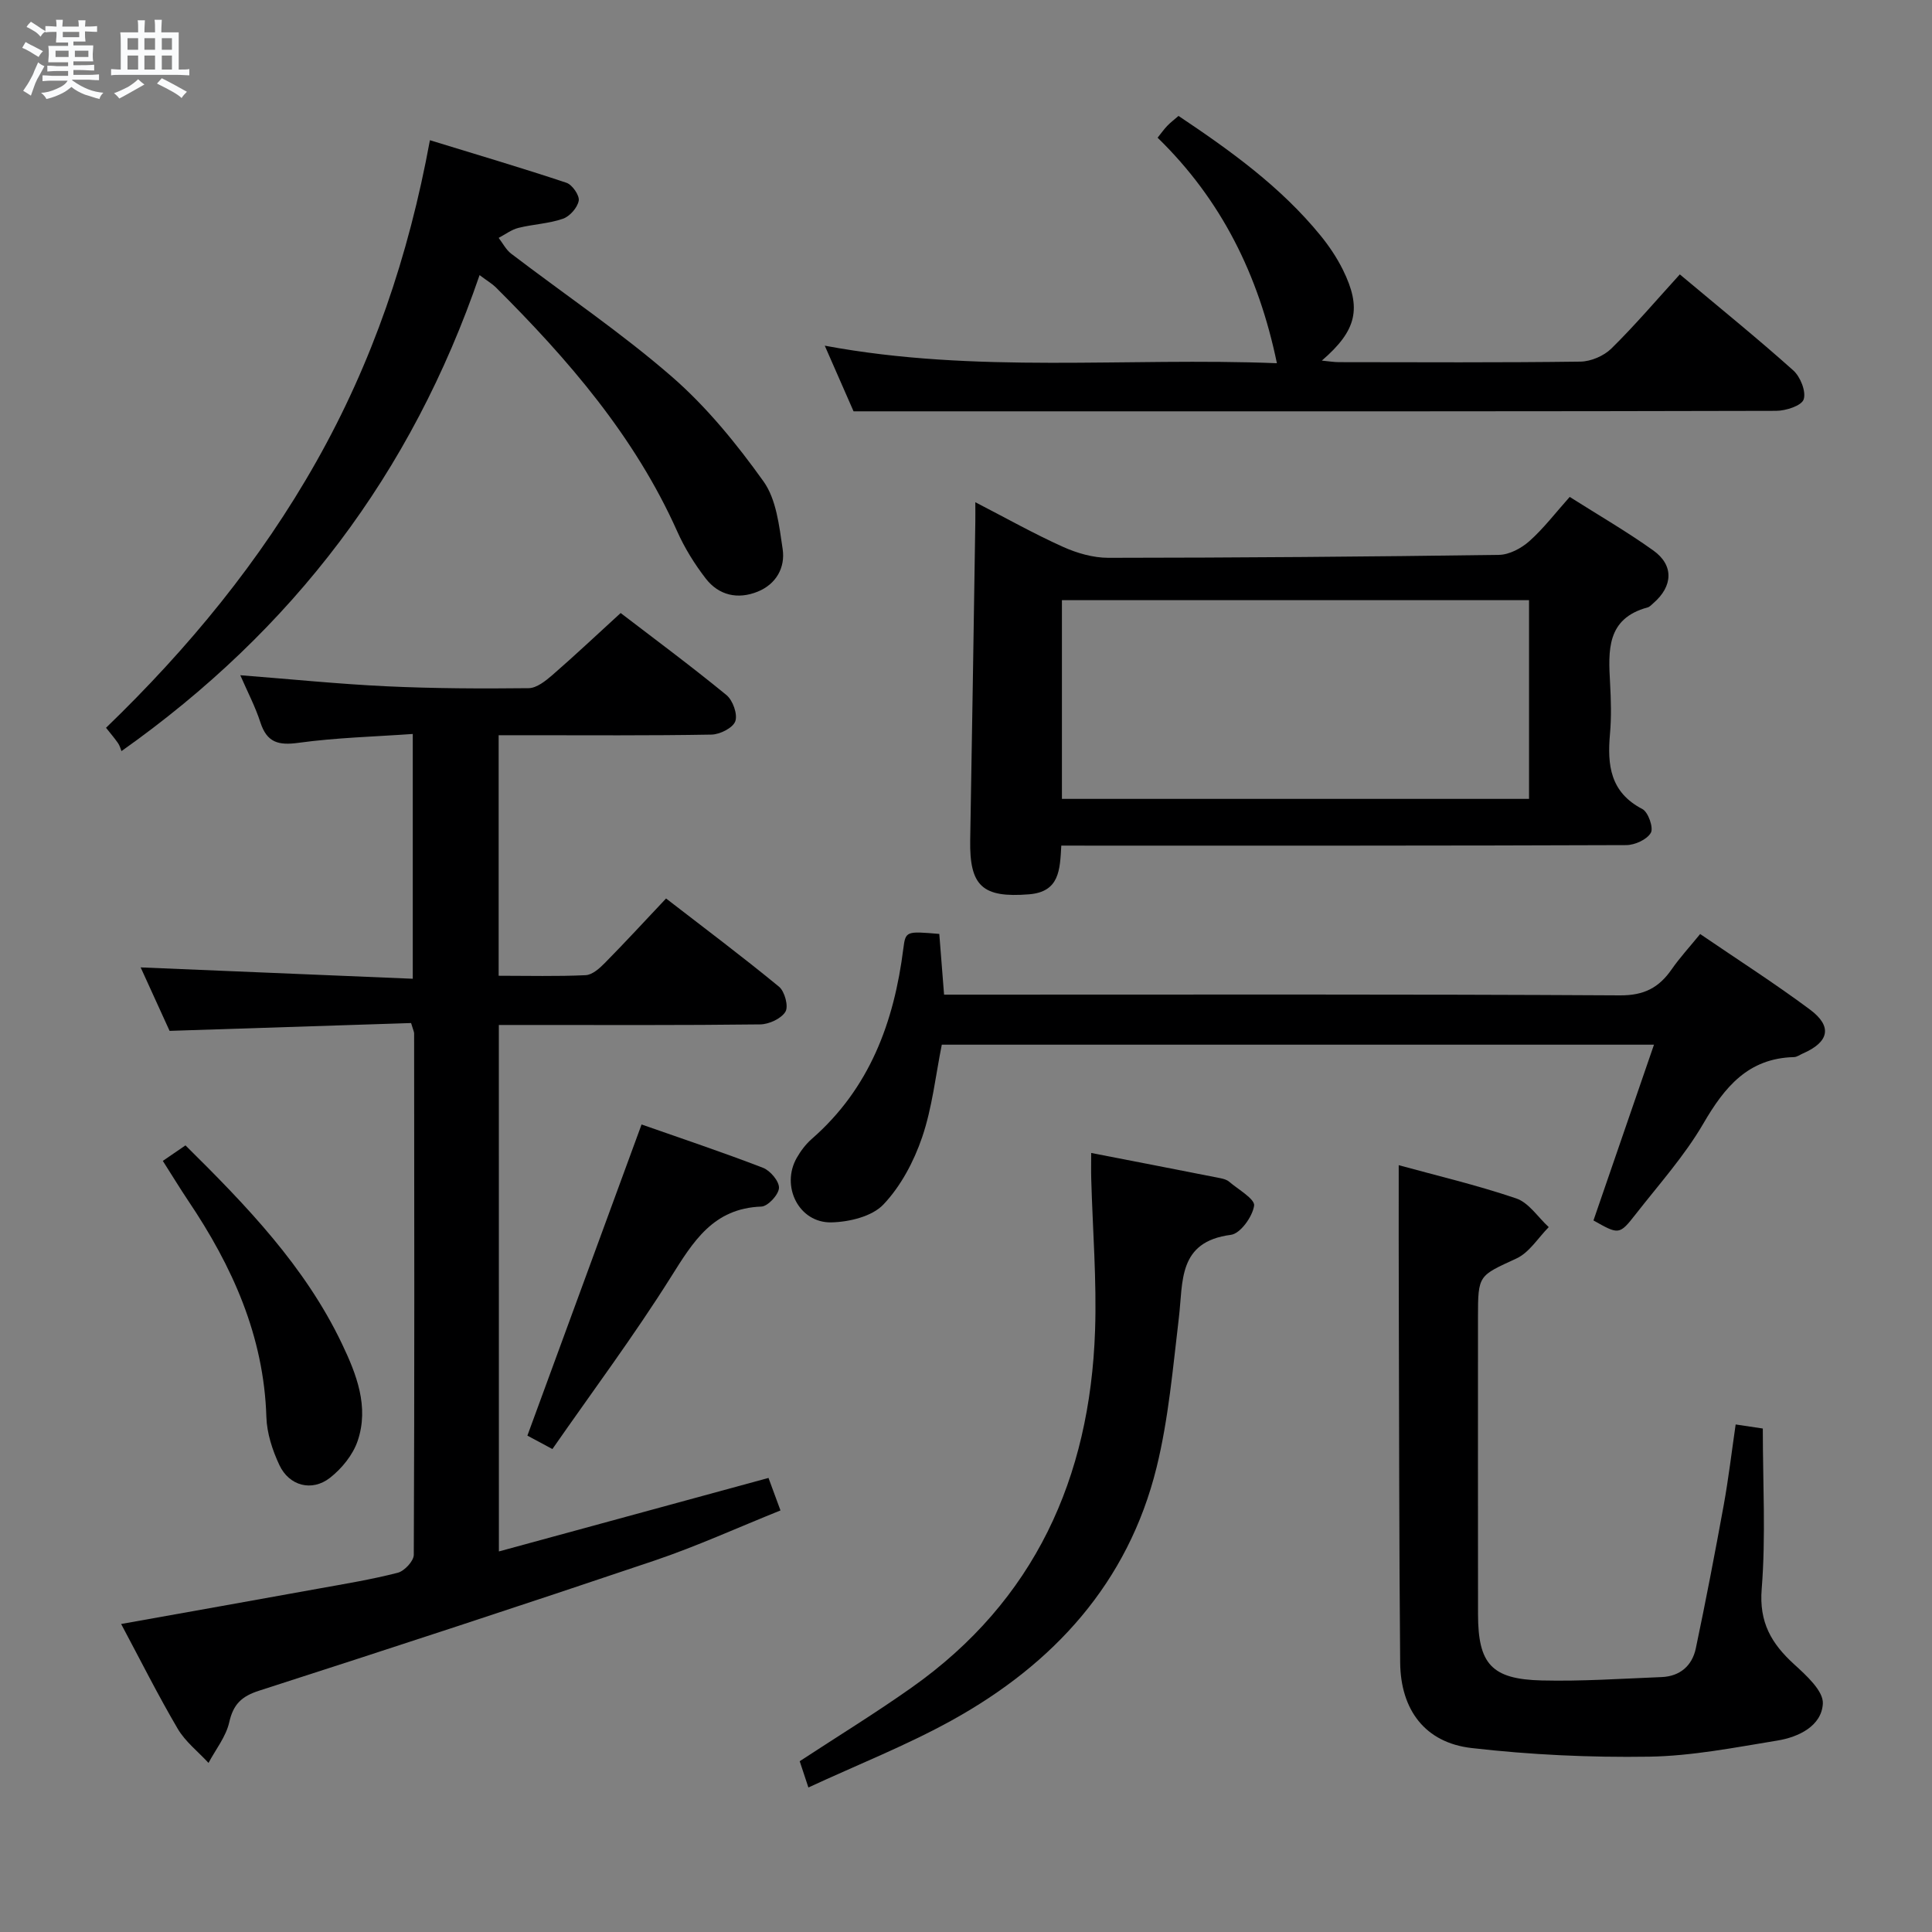 <svg enable-background="new 0 0 400 400" viewBox="0 0 400 400" xmlns="http://www.w3.org/2000/svg"><rect x="0" y="0" width="400" height="400" fill="#808080" stroke="none"/><path d="m6.8 9.5c.6.3 1.3.7 2.1 1.1-.4.4-.7.8-.9 1.2-.7-.4-1.3-.8-1.8-1.1s-1.1-.6-1.6-.8c.2-.4.5-.8.7-1.2.4.2.8.5 1.5.8zm.9 6.9c-.3.6-.5 1.1-.7 1.7s-.4 1.1-.6 1.7c-.6-.4-1.1-.7-1.6-1 .7-1 1.2-1.8 1.5-2.4.3-.5.6-1.1.8-1.7.3-.6.5-1.2.8-1.8.3.3.8.6 1.3.8-.7 1.3-1.2 2.2-1.5 2.7zm.1-11c.4.3 1 .7 1.7 1.1-.5.2-.8.6-1.1 1.1-.5-.6-1-1-1.4-1.2s-.9-.6-1.5-.8c.2-.4.5-.7.9-1.1.5.3.9.6 1.4.9zm10.5 13.1c1 .4 2 .6 3.1.7-.4.4-.7.8-.8 1.3-.9-.2-1.9-.6-3-.9-1-.4-2-.9-2.8-1.6-.5.4-1.1.9-1.9 1.3s-1.9.9-3.3 1.2c-.1-.3-.5-.8-1.1-1.3 1 0 2.1-.3 3.2-.8 1.2-.5 1.9-1 2.3-1.7h-3.2c-.4 0-1 0-2 .1v-1.2c1 0 1.7.1 2 .1h3.3v-1h-2.3c-.2 0-.9 0-2 .1v-1.2c1.2 0 1.9.1 2 .1h2.3v-.8h-4.1c0-.7.1-1.2.1-1.6 0-.5 0-1.1-.1-1.8h4.1v-.7h-2.5c0-.6.1-1.1.1-1.6v-.6h-.5c-.4 0-1 0-1.8.1v-1.3c1.2 0 1.9.1 2.1.1h.2c0-.3 0-.8-.1-1.4h1.4c0 .6-.1 1-.1 1.4h3.4c0-.4 0-.8-.1-1.3h1.5c0 .4-.1.9-.1 1.3.7 0 1.5 0 2.5-.1v1.2c-1 0-1.8-.1-2.5-.1v.6c0 .3 0 .8.1 1.5h-2.5v.8h4.1c0 .7-.1 1.3-.1 1.8s0 1 .1 1.5h-4.1v.8h1.4c.8 0 1.8 0 2.9-.1v1.2c-1 0-1.9-.1-2.8-.1h-1.5v1h3.2c.3 0 1 0 2.1-.1v1.2c-1.1 0-1.8-.1-2.1-.1h-3.4l-.1.1c1.4 1 2.4 1.5 3.4 1.9zm-4.1-6.7v-1.3h-2.7v1.3zm2.2-4.1v-1.1h-3.4v1.1zm1.9 4.1v-1.3h-2.8v1.3z" fill="#fafbfc"/><path d="m37 6.7v2.3 5.4c1 0 1.8 0 2.2-.1v1.3c-.6 0-1.5-.1-2.5-.1h-11.9c-.7 0-1.3 0-1.8.1v-1.3c.5 0 1.1.1 2 .1v-5.2c0-1 0-1.8-.1-2.5h3.7c0-1.3 0-2.1-.1-2.5h1.5c0 .4-.1 1.3-.1 2.5h2.2c0-1.2 0-2.1-.1-2.6h1.5c0 .4-.1 1.3-.1 2.6zm-12.3 13.7c-.3-.4-.7-.8-1.1-1.1 1.1-.4 2.1-.9 2.9-1.3.8-.5 1.5-1 2.1-1.6.4.4.9.8 1.3 1.1-2.5 1.4-4.2 2.4-5.2 2.9zm3.9-10.1v-2.4h-2.2v2.4zm0 4.1v-2.9h-2.2v2.9zm3.5-4.1v-2.4h-2.2v2.4zm0 4.1v-2.9h-2.2v2.9zm.4 2.9 1-1.1c.6.3 1.4.7 2.5 1.3s2 1.1 2.7 1.5c-.4.4-.8.8-1.1 1.3-.8-.8-2.5-1.7-5.1-3zm3.1-7v-2.4h-2.1v2.4zm0 4.1v-2.9h-2.1v2.9z" fill="#fafbfc"/><g fill="#000001"><path d="m103.29 321.21c18.77-5.12 36.99-10.08 55.82-15.22.71 1.93 1.47 4 2.48 6.73-8.89 3.57-17.33 7.42-26.08 10.38-27.22 9.19-54.52 18.13-81.87 26.94-3.61 1.16-5.34 2.8-6.18 6.54-.67 2.97-2.8 5.62-4.29 8.41-2.15-2.33-4.79-4.38-6.37-7.06-4.1-6.98-7.73-14.23-11.72-21.7 13.99-2.5 27.36-4.88 40.73-7.3 5.54-1 11.11-1.91 16.55-3.31 1.38-.36 3.31-2.43 3.31-3.72.16-35.98.1-71.97.07-107.95 0-.31-.18-.63-.63-2.14-16.19.52-32.7 1.06-50 1.62-1.83-4.01-4-8.78-5.99-13.14 18.67.78 37.31 1.55 56.34 2.35 0-17.17 0-33.41 0-50.68-7.93.56-15.84.76-23.64 1.83-4.18.58-6.56-.06-7.91-4.23-1.05-3.25-2.66-6.31-4.16-9.76 10.45.81 20.34 1.82 30.26 2.29 9.8.46 19.63.5 29.44.39 1.67-.02 3.53-1.52 4.95-2.75 4.65-4.04 9.13-8.27 14.1-12.81 6.76 5.18 14.48 10.9 21.9 16.98 1.32 1.08 2.35 3.97 1.84 5.42-.49 1.38-3.18 2.74-4.93 2.77-12.82.23-25.65.13-38.48.13-1.78 0-3.57 0-5.59 0v49.8c6.12 0 12.08.16 18.01-.12 1.38-.06 2.89-1.42 3.99-2.54 4.19-4.25 8.23-8.64 12.66-13.34 8.01 6.19 15.84 12.06 23.39 18.27 1.18.97 2 4.06 1.33 5.17-.87 1.44-3.39 2.6-5.21 2.63-16.16.2-32.32.12-48.48.12-1.8 0-3.59 0-5.65 0 .01 36.38.01 72.29.01 109z"/><path d="m219.73 175.07c-.28 5.03-.36 9.59-6.7 10.09-9.59.76-12.33-1.66-12.16-11.26.39-21.96.72-43.93 1.06-65.89.02-1.13 0-2.26 0-4.03 6.38 3.29 12.13 6.53 18.13 9.23 2.9 1.31 6.26 2.28 9.41 2.28 26.96-.02 53.93-.23 80.88-.61 2.14-.03 4.64-1.37 6.3-2.85 2.95-2.63 5.38-5.83 8.34-9.15 5.93 3.76 11.81 7.16 17.31 11.09 4.29 3.06 4.07 7.4.02 10.9-.38.33-.75.77-1.2.89-8.54 2.3-8.14 8.95-7.77 15.69.19 3.49.29 7.02-.02 10.49-.58 6.47.04 12.1 6.7 15.56 1.22.63 2.35 3.89 1.76 4.92-.8 1.4-3.3 2.54-5.08 2.55-36.81.14-73.61.11-110.42.11-1.97-.01-3.96-.01-6.56-.01zm96.84-50.81c-32.56 0-64.52 0-96.71 0v41.14h96.71c0-13.85 0-27.29 0-41.14z"/><path d="m289.59 241.24c7.53 2.07 16.07 4.08 24.33 6.88 2.61.89 4.5 3.9 6.73 5.94-2.2 2.22-4.02 5.26-6.68 6.49-7.84 3.63-7.97 3.35-7.97 12.18 0 20.49-.02 40.99.01 61.48.01 10.3 2.79 13.46 13.21 13.71 8.26.2 16.54-.37 24.8-.7 3.8-.15 6.32-2.35 7.08-5.94 2.08-9.88 3.98-19.8 5.79-29.73.97-5.36 1.61-10.79 2.46-16.63 2.24.33 4.29.64 5.62.84 0 11.33.64 22.33-.23 33.21-.56 6.94 2.01 11.3 6.69 15.58 2.52 2.3 6.13 5.55 5.97 8.18-.26 4.6-4.99 6.91-9.39 7.63-8.82 1.44-17.7 3.2-26.58 3.34-12.25.19-24.59-.39-36.76-1.79-9.59-1.1-14.69-7.86-14.78-17.7-.22-24.32-.21-48.65-.28-72.97-.04-9.94-.02-19.87-.02-30z"/><path d="m194.47 193.36c.33 4.13.64 8.05.99 12.57h6.02c44.64 0 89.28-.11 133.92.15 4.99.03 8.06-1.59 10.7-5.39 1.68-2.42 3.7-4.61 5.9-7.31 7.73 5.28 15.41 10.19 22.71 15.62 4.73 3.51 4 6.74-1.46 9.12-.61.26-1.21.73-1.83.74-9.48.24-14.35 6.18-18.76 13.76-3.9 6.7-9.2 12.61-14.01 18.77-3.39 4.33-3.49 4.25-8.74 1.29 4.1-11.91 8.24-23.92 12.53-36.39-49.48 0-98.35 0-147.45 0-1.28 6.34-1.97 12.99-4.07 19.16-1.71 5.02-4.41 10.13-8.02 13.93-2.35 2.48-7.08 3.62-10.78 3.7-6.72.14-10.52-7.49-7.15-13.38.81-1.42 1.86-2.81 3.09-3.89 11.98-10.45 17.05-24.17 18.97-39.45.46-3.6.61-3.58 7.44-3z"/><path d="m99.29 56.96c-14.08 41.09-38.63 73.42-74.14 98.55-.17-.42-.34-1.11-.72-1.66-.75-1.08-1.62-2.08-2.48-3.17 17.09-16.49 31.94-34.53 43.57-55.15 11.54-20.46 19.05-42.33 23.49-66.5 9.76 3 19.06 5.74 28.26 8.81 1.21.4 2.74 2.62 2.55 3.71-.26 1.44-1.85 3.25-3.27 3.74-2.94 1.02-6.17 1.13-9.21 1.89-1.45.36-2.74 1.36-4.1 2.07.85 1.1 1.52 2.45 2.59 3.27 11.1 8.47 22.74 16.32 33.26 25.46 7.2 6.26 13.41 13.89 18.98 21.68 2.67 3.73 3.25 9.2 3.97 14.01.57 3.84-1.34 7.27-5.16 8.82-4.11 1.67-8.05.8-10.77-2.72-2.31-2.99-4.36-6.3-5.9-9.75-8.79-19.67-22.57-35.6-37.62-50.59-.7-.68-1.55-1.17-3.3-2.47z"/><path d="m264.37 75.2c-3.8-18.34-11.54-33.88-24.7-46.69.76-.95 1.33-1.76 2-2.46s1.45-1.28 2.33-2.05c10.83 7.24 21.2 14.71 29.39 24.75 1.78 2.18 3.38 4.57 4.63 7.08 3.95 7.99 2.91 12.58-4.35 18.83 1.48.14 2.51.32 3.55.32 16.66.02 33.33.11 49.99-.11 2.18-.03 4.85-1.18 6.41-2.71 4.86-4.78 9.3-10 14.17-15.35 8.58 7.19 16.2 13.35 23.49 19.88 1.47 1.32 2.69 4.37 2.15 6-.43 1.31-3.7 2.37-5.71 2.37-48.99.13-97.98.1-146.97.1-14.3 0-28.59 0-44.03 0-1.44-3.28-3.54-8.07-5.96-13.59 31.35 5.85 62.34 2.39 93.61 3.63z"/><path d="m225.92 238.71c9.22 1.79 17.99 3.49 26.74 5.22.64.13 1.35.32 1.82.73 1.89 1.62 5.37 3.58 5.17 4.96-.33 2.28-2.85 5.79-4.81 6.04-11.02 1.42-9.87 9.67-10.77 17.19-1.24 10.37-2.13 20.89-4.62 30.99-5.9 23.88-21.31 40.68-42.39 52.34-9.43 5.21-19.54 9.19-29.69 13.9-.67-2.03-1.27-3.83-1.8-5.44 7.95-5.21 15.74-9.99 23.19-15.26 25.45-17.98 36.9-43.38 37.96-73.85.36-10.45-.5-20.94-.79-31.41-.05-1.62-.01-3.24-.01-5.41z"/><path d="m132.83 232.81c8.06 2.83 16.68 5.71 25.14 8.97 1.51.58 3.38 2.81 3.31 4.18-.08 1.4-2.3 3.8-3.65 3.85-9.96.35-14.11 7.24-18.74 14.61-7.59 12.08-16.15 23.55-24.52 35.59-2.45-1.31-4.12-2.21-5.18-2.78 7.86-21.43 15.6-42.52 23.64-64.42z"/><path d="m33.71 240.35c1.65-1.13 3.11-2.13 4.69-3.21 12.64 12.49 24.76 25.06 32.4 41.08 3.01 6.3 5.65 13.03 3.25 20.1-.98 2.9-3.3 5.75-5.75 7.66-3.75 2.91-8.43 1.65-10.45-2.64-1.45-3.09-2.6-6.61-2.7-9.98-.52-16.75-7.05-31.21-16.2-44.79-1.74-2.6-3.36-5.28-5.24-8.22z"/></g></svg>